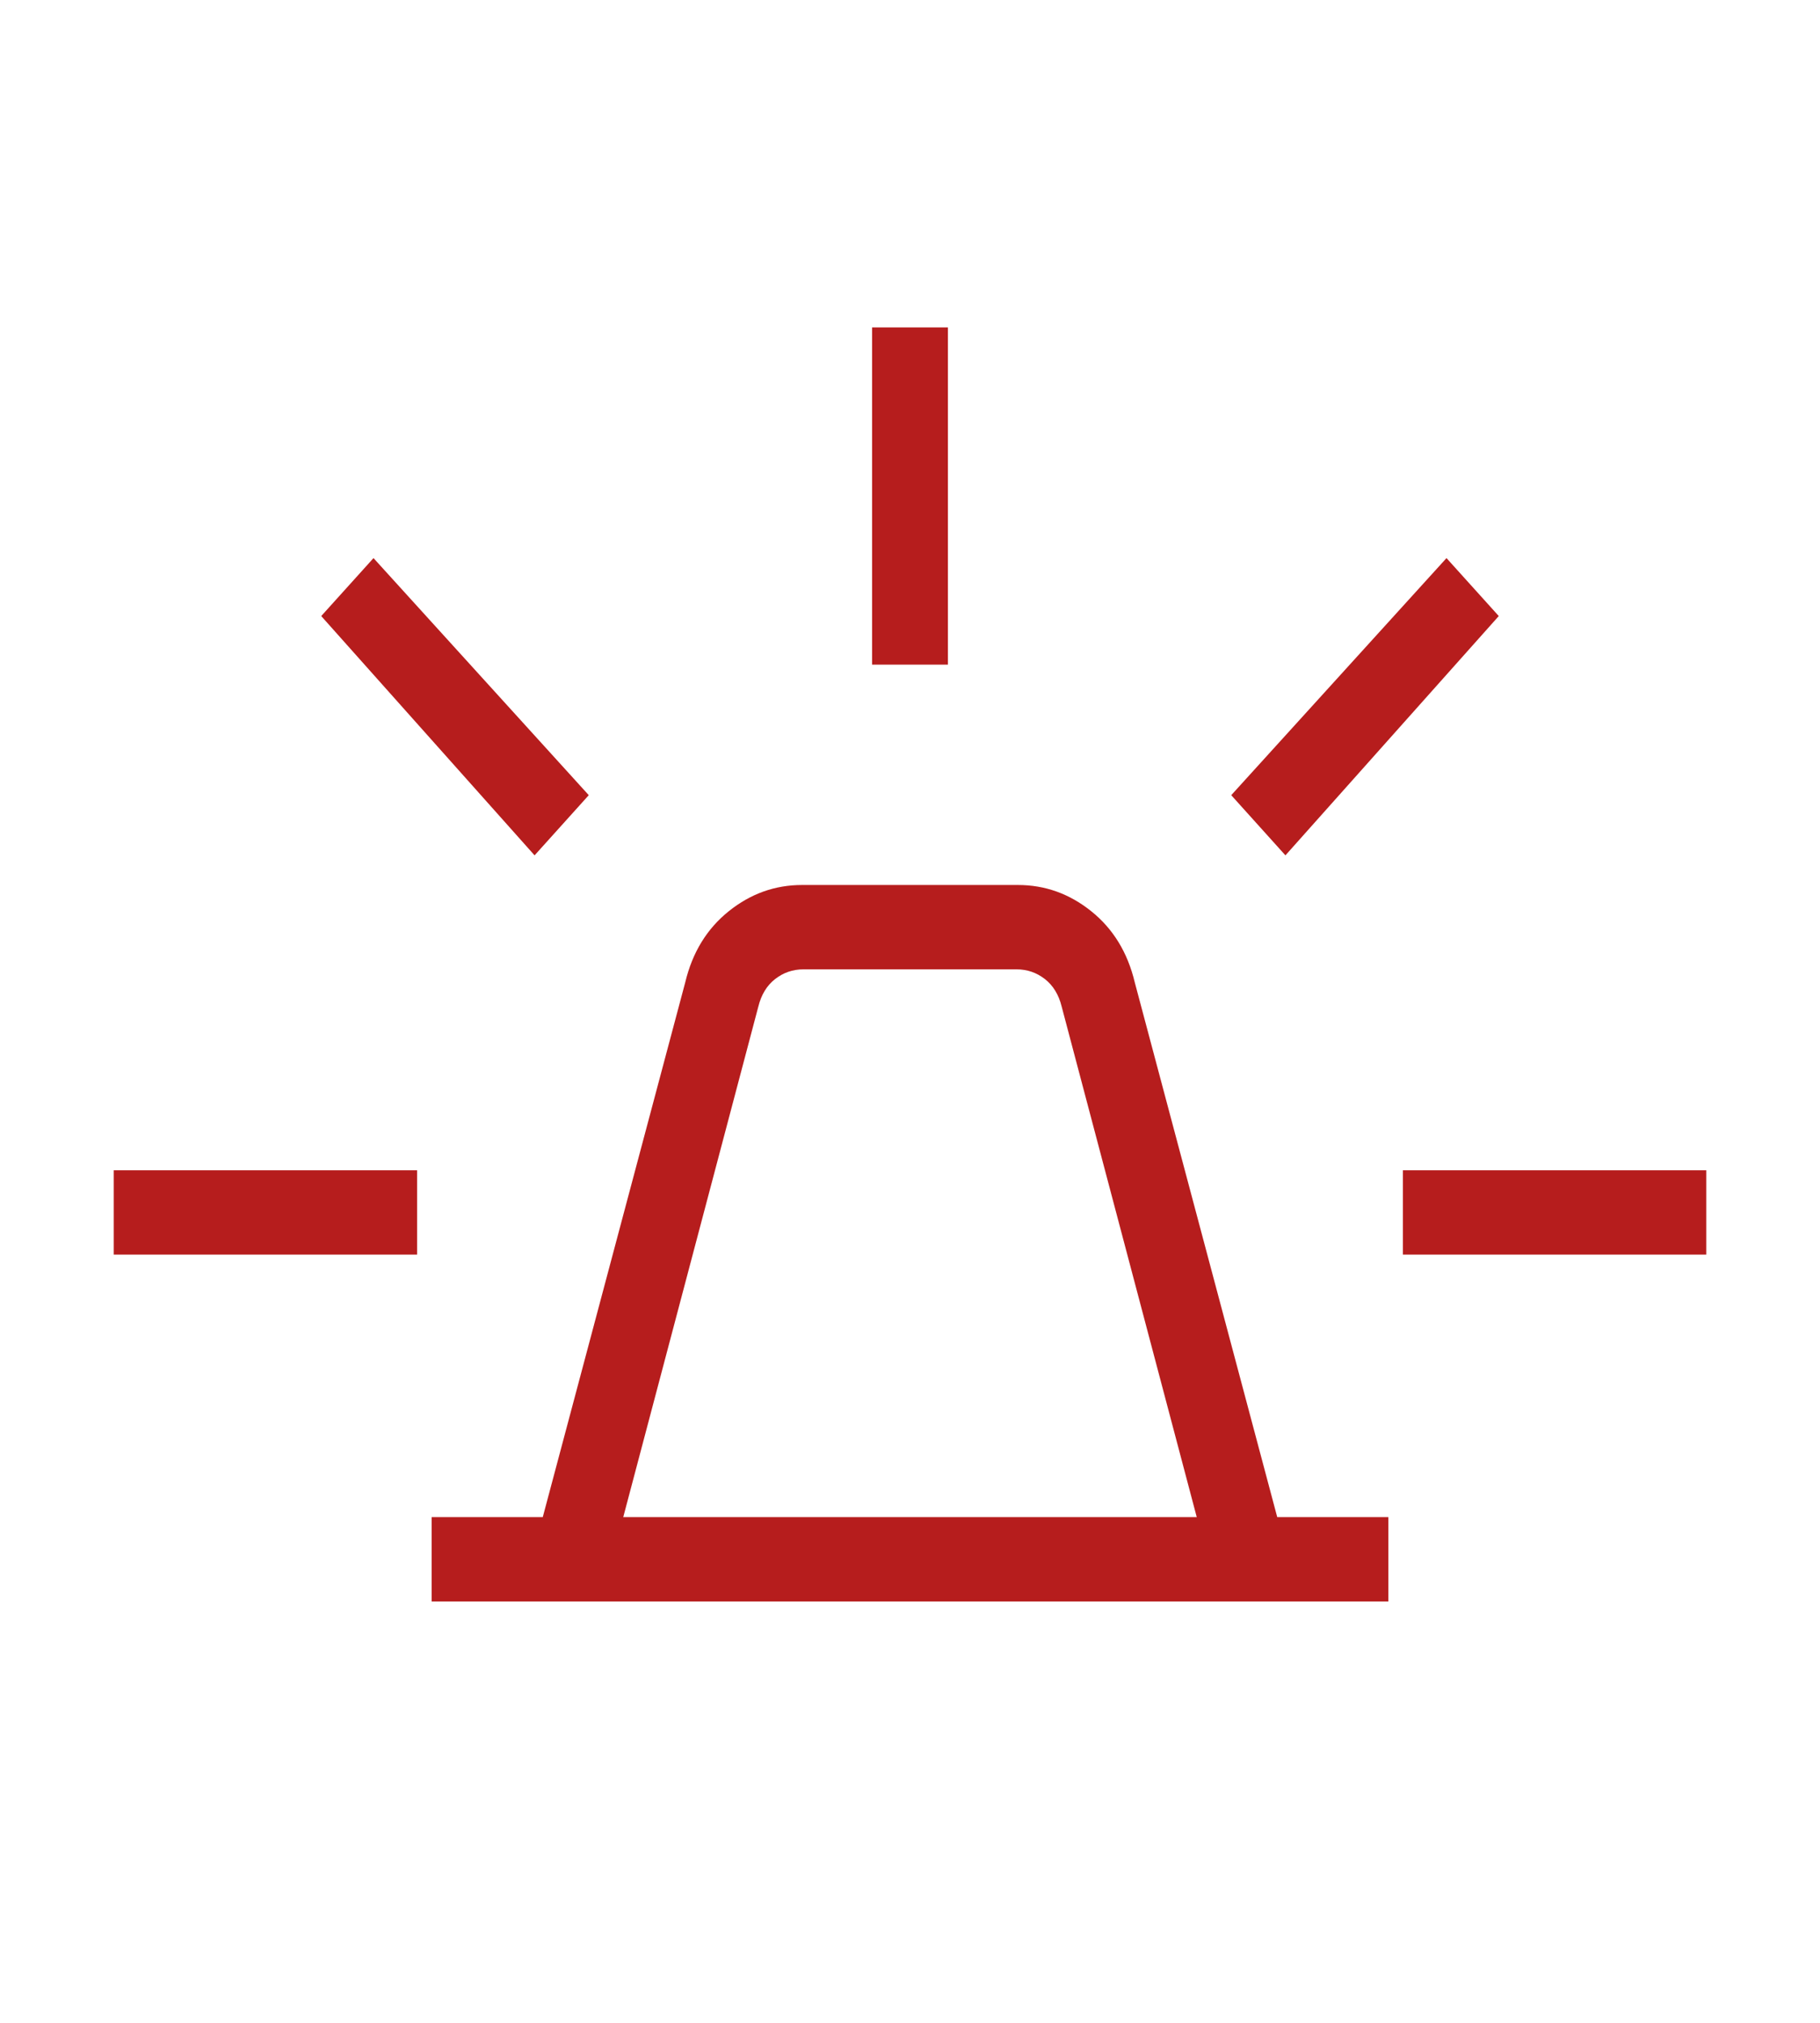 <svg width="18" height="20" viewBox="0 0 18 20" fill="none" xmlns="http://www.w3.org/2000/svg">
<g id="Frame">
<path id="Vector" d="M4.269 15.834V15H5.368L6.777 9.713C6.848 9.416 6.992 9.182 7.208 9.009C7.424 8.836 7.665 8.75 7.933 8.75H10.067C10.335 8.75 10.576 8.836 10.792 9.009C11.008 9.182 11.152 9.416 11.223 9.713L12.632 15H13.731V15.834H4.269ZM6.164 15H11.836L10.5 9.952C10.471 9.835 10.416 9.744 10.334 9.68C10.252 9.616 10.159 9.584 10.053 9.584H7.947C7.841 9.584 7.748 9.616 7.666 9.68C7.584 9.744 7.529 9.835 7.5 9.952L6.164 15ZM8.625 6.571V3.237H9.375V6.571H8.625ZM12.713 8.457L12.177 7.862L14.306 5.518L14.823 6.091L12.713 8.457ZM13.875 12.404V11.571H16.875V12.404H13.875ZM5.287 8.457L3.177 6.091L3.694 5.518L5.823 7.862L5.287 8.457ZM1.125 12.404V11.571H4.125V12.404H1.125Z" fill="#B61D1D"/>
</g>
</svg>
